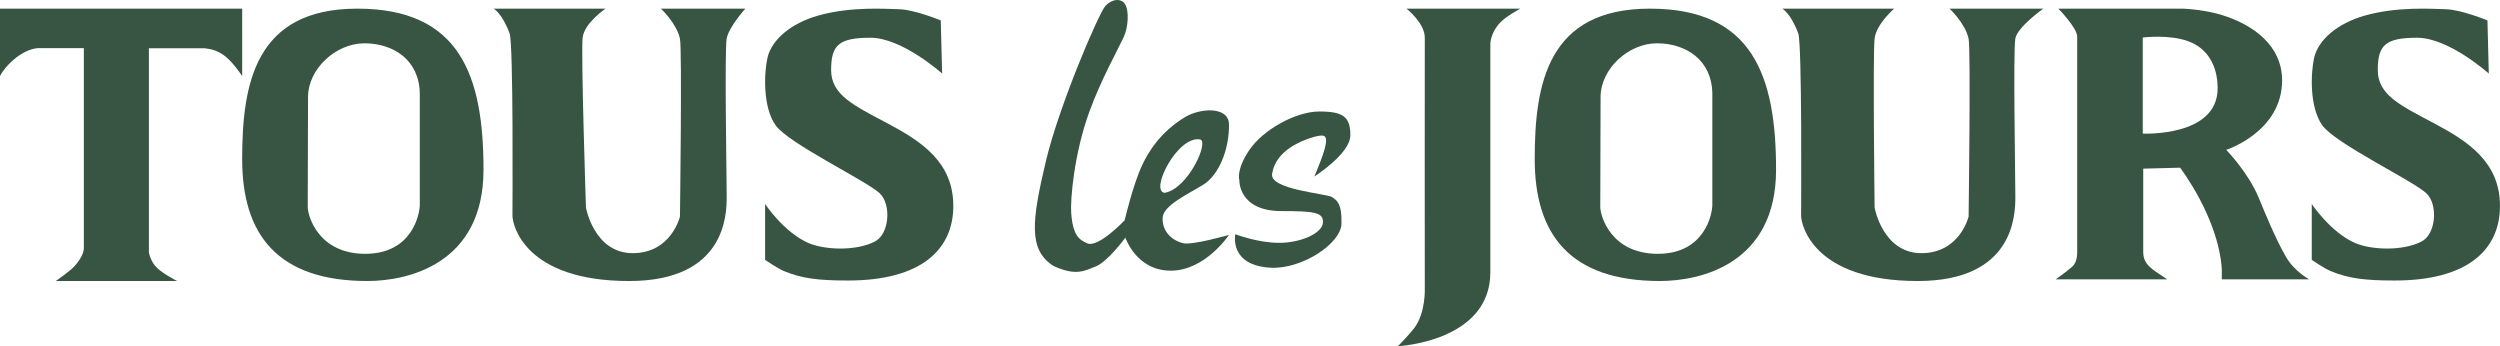 <?xml version="1.0" encoding="utf-8"?>
<!-- Generator: Adobe Illustrator 16.0.0, SVG Export Plug-In . SVG Version: 6.00 Build 0)  -->
<!DOCTYPE svg PUBLIC "-//W3C//DTD SVG 1.1//EN" "http://www.w3.org/Graphics/SVG/1.1/DTD/svg11.dtd">
<svg version="1.1" id="Layer_1" xmlns="http://www.w3.org/2000/svg" xmlns:xlink="http://www.w3.org/1999/xlink" x="0px" y="0px"
	 width="268.392px" height="37.167px" viewBox="0 0 268.392 37.167" enable-background="new 0 0 268.392 37.167"
	 xml:space="preserve">
<g>
	<defs>
		<rect id="SVGID_1_" y="0" width="268.392" height="37.167"/>
	</defs>
	<clipPath id="SVGID_2_">
		<use xlink:href="#SVGID_1_"  overflow="visible"/>
	</clipPath>
	<path clip-path="url(#SVGID_2_)" fill="#375542" d="M38.36,0.928c-11.02,0-12.362,8.14-12.362,16.17c0,8.04,3.76,13.07,13.44,13.07
		c4.36,0,12.47-1.83,12.47-11.94C51.909,8.118,49.38,0.928,38.36,0.928 M45.068,21.978c0,0.98-0.8,5.271-5.85,5.271
		c-5.06,0-6.18-4.09-6.18-5.021c0-0.92,0.032-8.743,0.032-11.797c0-3.055,3-5.782,6.054-5.782c3.055,0,5.891,1.745,5.944,5.4V21.978
		z"/>
	<path clip-path="url(#SVGID_2_)" fill="#375542" d="M177.124,0.928c-11.02,0-12.362,8.14-12.362,16.17
		c0,8.04,3.761,13.07,13.44,13.07c4.36,0,12.47-1.83,12.47-11.94C190.672,8.118,188.145,0.928,177.124,0.928 M183.832,21.978
		c0,0.98-0.8,5.271-5.85,5.271c-5.061,0-6.181-4.09-6.181-5.021c0-0.92,0.032-8.743,0.032-11.797c0-3.055,3-5.782,6.055-5.782
		s5.891,1.745,5.943,5.4V21.978z"/>
	<path clip-path="url(#SVGID_2_)" fill="#375542" d="M0,8.163V0.928h25.999L26,8.163c0,0-0.891-1.344-1.72-2.038
		c-0.782-0.655-1.519-0.848-2.282-0.943h-6.014v21.941c0,0,0.177,0.944,0.832,1.6c0.654,0.654,2.188,1.445,2.188,1.445H5.996
		c0,0,1.547-1.082,2.002-1.591c0.454-0.51,1.004-1.281,1.004-1.945V5.167H4.27c0,0-0.826-0.079-1.972,0.63
		C0.665,6.809,0,8.163,0,8.163"/>
	<path clip-path="url(#SVGID_2_)" fill="#375542" d="M52.997,0.93c-0.03-0.025,0.892,0.448,1.71,2.648
		c0.425,1.142,0.309,18.636,0.309,19.591c0,0.954,1.291,7,12.527,7c10.335,0,10.473-7.108,10.473-9.019
		c0-1.909-0.245-15.784,0-17.028c0.245-1.244,1.999-3.192,1.999-3.192h-9.063c0,0,1.691,1.566,2.046,3.23
		c0.239,1.12,0,19.09,0,19.09s-0.927,3.928-5.073,3.928c-4.145,0-5.018-4.882-5.018-4.882S62.353,5.578,62.553,4.015
		c0.2-1.562,2.453-3.085,2.453-3.085H52.997z"/>
	<path clip-path="url(#SVGID_2_)" fill="#375542" d="M191.342,0.93c-0.03-0.025,0.892,0.448,1.71,2.648
		c0.425,1.142,0.309,18.636,0.309,19.591c0,0.954,1.291,7,12.527,7c10.335,0,10.473-7.108,10.473-9.019
		c0-1.909-0.245-15.784,0-17.028s2.999-3.192,2.999-3.192h-10.063c0,0,1.69,1.566,2.046,3.23c0.239,1.12,0,19.09,0,19.09
		s-0.927,3.928-5.073,3.928c-4.145,0-5.018-4.882-5.018-4.882s-0.2-16.612,0-18.174c0.199-1.562,2.099-3.192,2.099-3.192H191.342z"
		/>
	<path clip-path="url(#SVGID_2_)" fill="#375542" d="M267.19,7.898l-0.146-5.705c0,0-2.817-1.164-4.47-1.202
		c-1.446-0.033-5.17-0.316-8.692,0.68c-2.983,0.843-4.991,2.627-5.438,4.505c-0.372,1.64-0.526,5.277,0.855,7.258
		c1.382,1.982,9.791,5.973,11.209,7.337c1.242,1.193,1.029,4.367-0.553,5.167c-2.092,1.058-5.437,0.882-7.127,0.146
		c-2.631-1.146-4.645-4.182-4.645-4.182v6c0,0,1.325,0.907,2.026,1.2c1.905,0.795,3.693,1.014,6.871,1.014
		c7.854,0,11.309-3.318,11.309-8.009c0-4.691-3.409-6.927-7.064-8.864c-3.653-1.936-6.054-3.054-6.054-5.727
		c0-2.673,0.818-3.463,4.228-3.463C262.909,4.053,267.19,7.898,267.19,7.898"/>
	<path clip-path="url(#SVGID_2_)" fill="#375542" d="M101.144,7.898l-0.146-5.705c0,0-2.817-1.164-4.469-1.202
		c-1.447-0.033-5.17-0.316-8.693,0.68c-2.983,0.843-4.991,2.627-5.437,4.505c-0.372,1.64-0.527,5.277,0.855,7.258
		c1.382,1.982,9.791,5.973,11.209,7.337c1.242,1.193,1.029,4.367-0.553,5.167c-2.091,1.058-5.436,0.882-7.127,0.146
		c-2.63-1.146-4.644-4.182-4.644-4.182v6c0,0,1.325,0.907,2.026,1.2c1.906,0.795,3.694,1.014,6.871,1.014
		c7.854,0,11.309-3.318,11.309-8.009c0-4.691-3.409-6.927-7.064-8.864c-3.654-1.936-6.054-3.054-6.054-5.727
		c0-2.673,0.818-3.463,4.227-3.463C96.863,4.053,101.144,7.898,101.144,7.898"/>
	<path clip-path="url(#SVGID_2_)" fill="#375542" d="M127.019,26.109c-1.4-0.351-2.28-1.44-2.2-2.75c0.07-1.311,2.76-2.54,4.36-3.53
		c1.6-0.98,2.8-3.67,2.76-6.47c-0.02-1.96-3.07-1.77-4.69-0.8c-2.7,1.61-4,3.83-4.61,5.13c-0.99,2.069-1.9,5.96-1.9,5.96
		s-2.8,2.97-4,2.479c-0.89-0.39-1.56-0.84-1.74-3.279c-0.1-1.391,0.3-6.34,1.96-10.88c1.25-3.43,3.06-6.65,3.68-7.99
		c0.48-1.01,0.59-2.77,0.17-3.49s-1.42-0.62-2.13,0.14c-0.71,0.75-5.02,10.82-6.41,16.73c-1.51,6.41-1.88,9.47,0.84,11.2
		c2.43,1.109,3.34,0.5,4.47,0.069c1.33-0.489,3.24-3.12,3.24-3.12s1.16,3.551,4.87,3.551s6.25-3.84,6.25-3.84
		S127.999,26.349,127.019,26.109 M128.829,14.969c1.02,0.17-1.26,5.29-3.79,5.73C123.398,20.559,126.369,14.559,128.829,14.969"/>
	<path clip-path="url(#SVGID_2_)" fill="#375542" d="M141.098,18.952c0,0,3.873-2.451,3.873-4.43s-0.764-2.552-3.328-2.552
		c-2.563,0-6.081,1.991-7.527,4.146c-1.445,2.154-1.063,3.218-1.063,3.218s-0.137,3.327,4.527,3.327
		c3.545,0,4.526,0.136,4.444,1.255c-0.082,1.118-2.345,2.154-4.69,2.154c-2.345,0-4.718-0.928-4.718-0.928s-0.709,3.369,3.818,3.601
		c3.328,0.17,7.528-2.591,7.582-4.718c0.055-2.129-0.436-2.482-1.009-2.864s-6.683-0.791-6.437-2.482
		c0.245-1.691,1.663-3.163,4.582-4.009C142.242,14.479,143.253,13.934,141.098,18.952"/>
	<path clip-path="url(#SVGID_2_)" fill="#375542" d="M150.998,0.929c0,0,1.991,1.559,1.963,3.148c-0.018,1.009,0,26.847,0,26.847
		s0.128,2.707-1.182,4.362c-0.692,0.875-1.709,1.882-1.709,1.882s9.928-0.475,9.928-7.933V4.731c0,0-0.017-1.204,1.1-2.352
		c0.645-0.661,2.116-1.45,2.116-1.45H150.998z"/>
	<path clip-path="url(#SVGID_2_)" fill="#375542" d="M247.908,29.989c0,0-1.593-0.853-2.482-2.392
		c-1.131-1.958-2.225-4.649-2.945-6.382c-1.143-2.745-3.481-5.127-3.481-5.127s6-1.93,6-7.46c0-3.78-3.16-6-6.48-7.02
		c-1.53-0.47-3.479-0.68-4.39-0.68h-13.15c0,0,2.021,2.07,2.021,3v23.18c0,0.693-0.199,1.229-0.536,1.525
		c-0.727,0.639-1.773,1.354-1.773,1.354h11.973c0,0-0.703-0.463-1.228-0.822c-0.731-0.503-1.346-1.064-1.346-2.058v-9.001
		l3.955-0.103c0,0,4.121,5.354,4.48,10.884v1.101L247.908,29.989z M230.039,14.342V4.028c0,0,2.863-0.367,4.95,0.423
		c1.927,0.729,3.089,2.507,3.089,5.027C238.078,14.729,230.039,14.342,230.039,14.342"/>
</g>
</svg>
